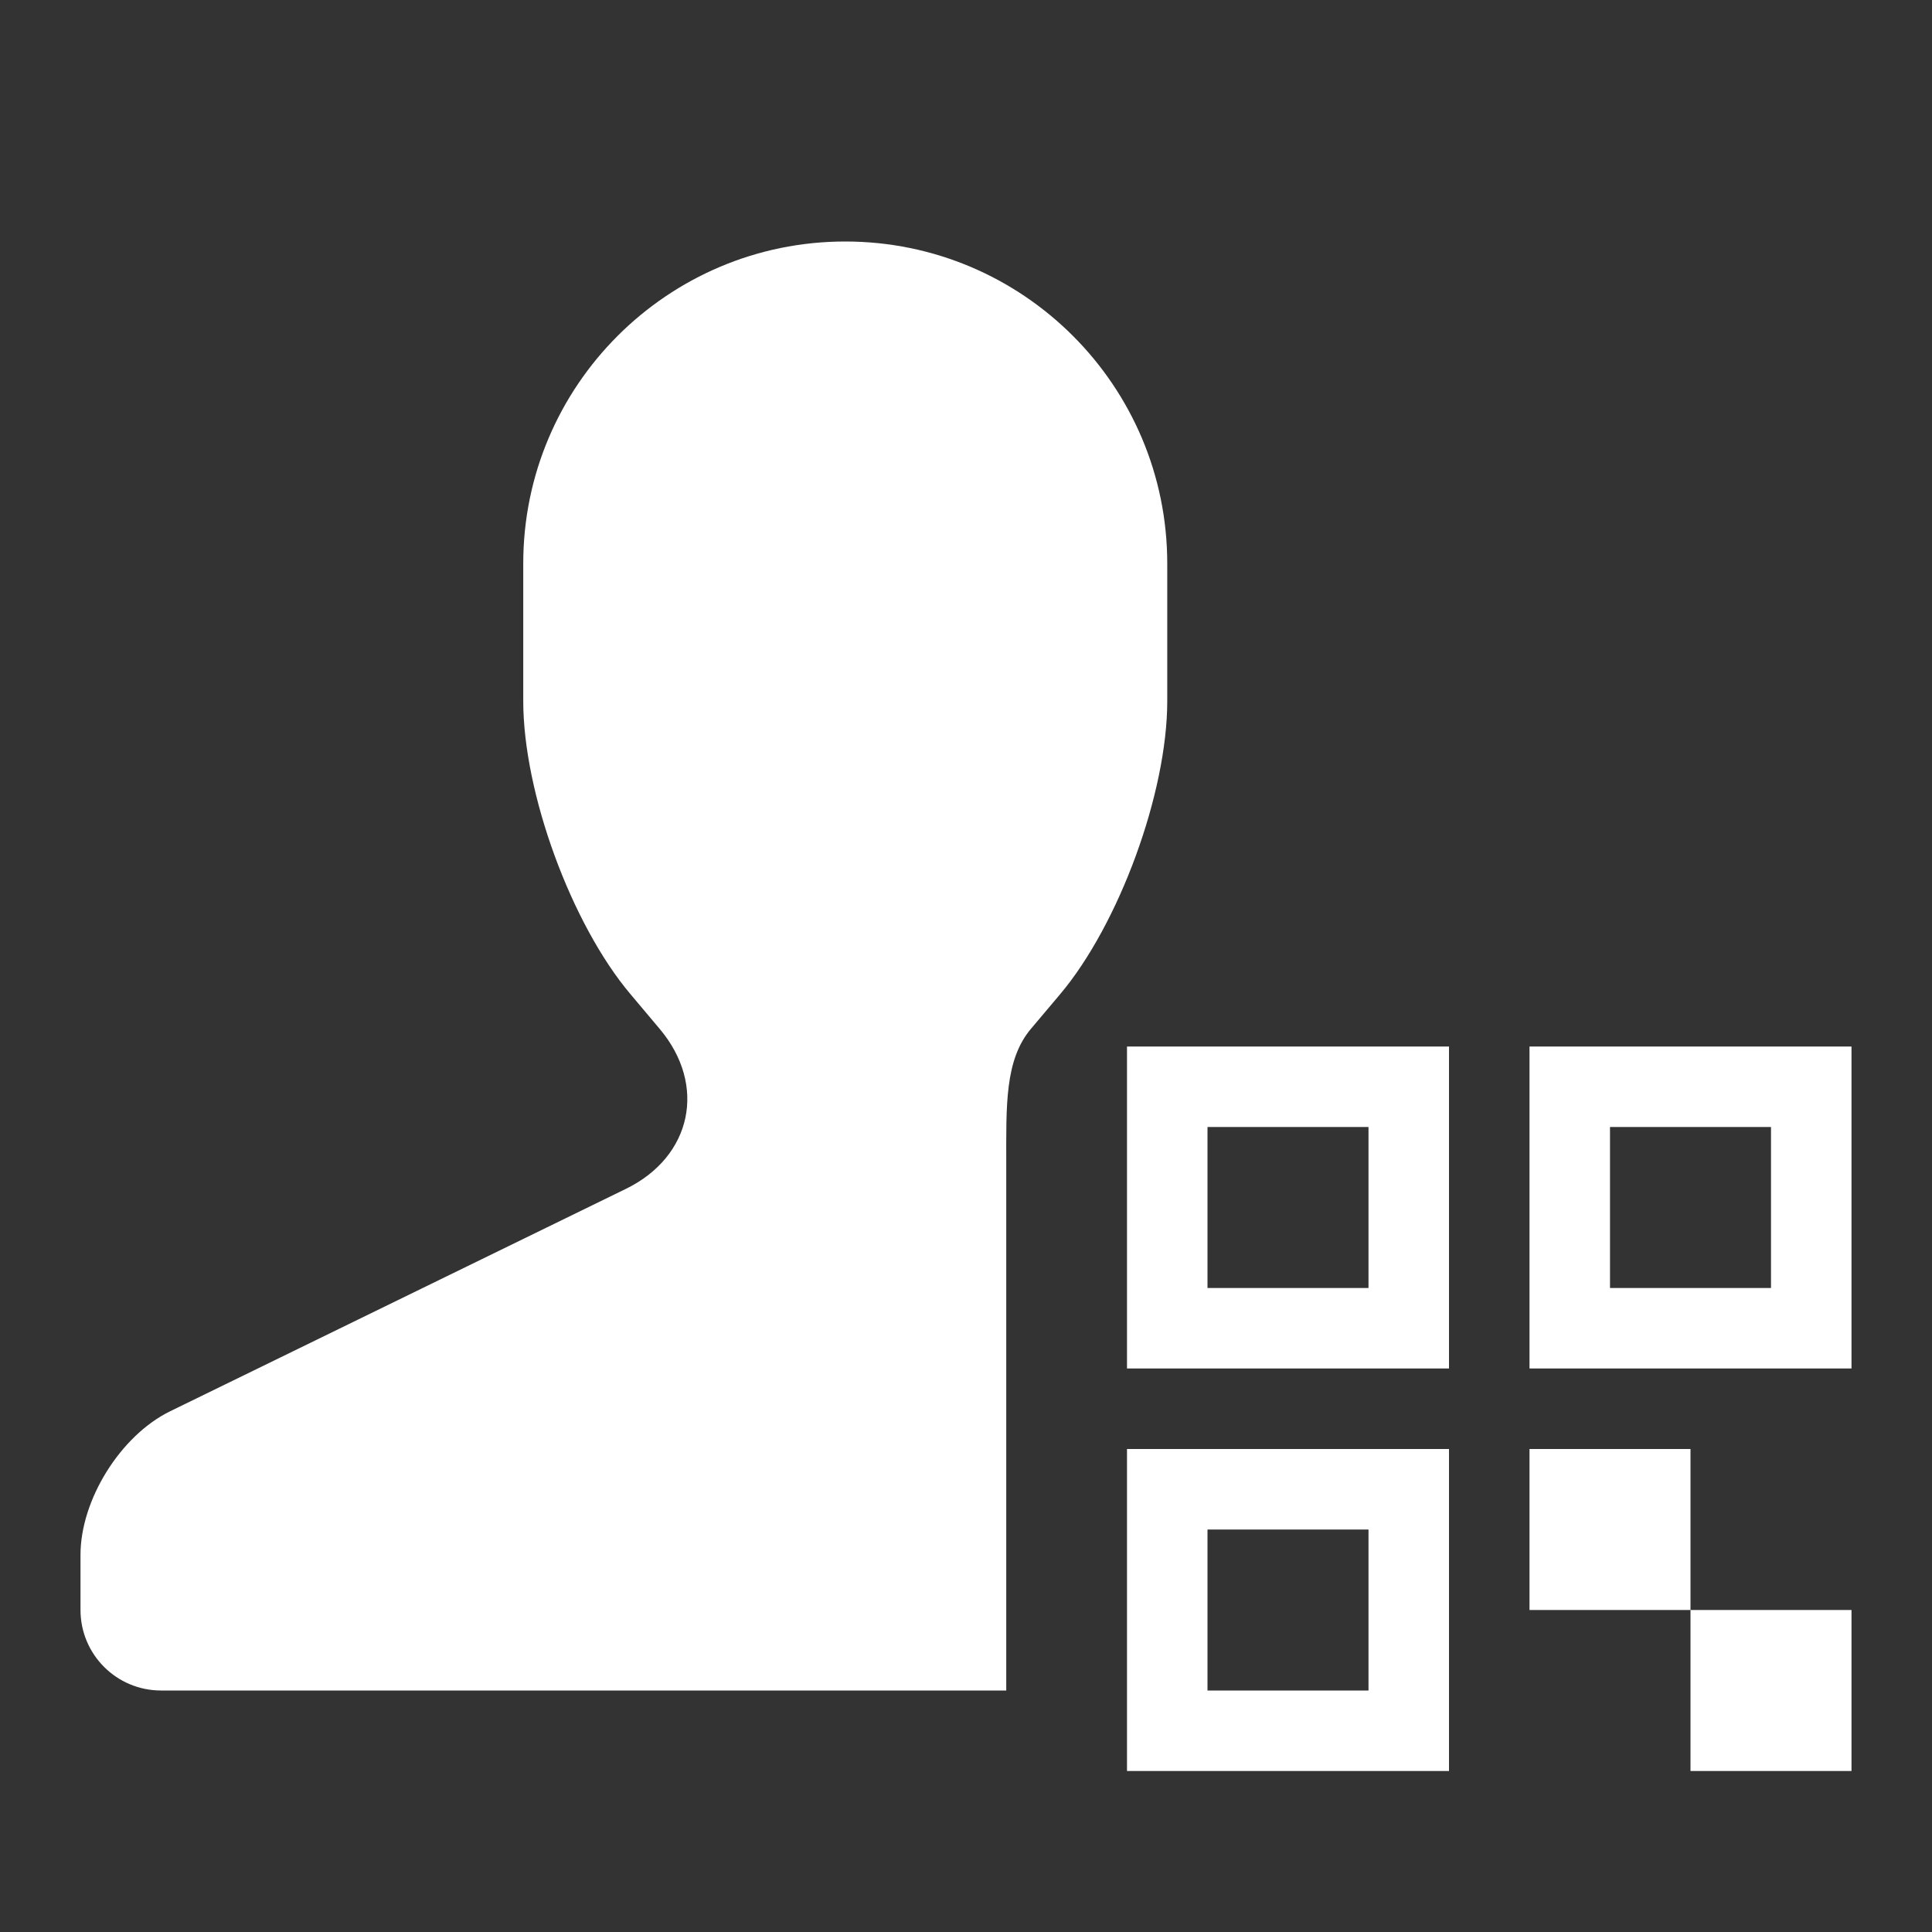 <?xml version="1.0" encoding="UTF-8"?>
<svg width="24px" height="24px" viewBox="0 0 24 24" version="1.1" xmlns="http://www.w3.org/2000/svg" xmlns:xlink="http://www.w3.org/1999/xlink">
    <rect x="0" y="0" width="24" height="24" fill="#333333" stroke="none"/>
    <!-- Generator: Sketch 63.1 (92452) - https://sketch.com -->
    <title>3.Icons/Filled/myqr</title>
    <desc>Created with Sketch.</desc>
    <g id="3.Icons/Filled/myqr" stroke="none" stroke-width="1" fill="none" fill-rule="evenodd">
        <g id="编组" transform="translate(1, 3)" fill="#FFFFFF">
            <path d="M17,15 L17,19 L13,19 L13,15 L17,15 Z M22,17 L22,19 L20,19 L20,17 L22,17 Z M16,16 L14,16 L14,18 L16,18 L16,16 Z M9.5,0 C11.709,0 13.5,1.793 13.5,4 L13.5,5.71 C13.5,6.849 12.901,8.483 12.168,9.352 L11.807,9.78 C11.48,10.167 11.5,10.736 11.5,11.452 L11.5,18 L1,18 C0.448,18 0,17.552 0,17 L0,16.315 C0,15.63 0.498,14.832 1.114,14.531 L6.774,11.769 C7.595,11.369 7.786,10.481 7.193,9.779 L6.832,9.35 C6.096,8.478 5.5,6.849 5.5,5.709 L5.5,4 C5.5,1.791 7.295,0 9.5,0 Z M20,15 L20,17 L18,17 L18,15 L20,15 Z M17,10 L17,14 L13,14 L13,10 L17,10 Z M22,10 L22,14 L18,14 L18,10 L22,10 Z M16,11 L14,11 L14,13 L16,13 L16,11 Z M21,11 L19,11 L19,13 L21,13 L21,11 Z" id="形状结合"></path>
        </g>
    </g>
</svg>